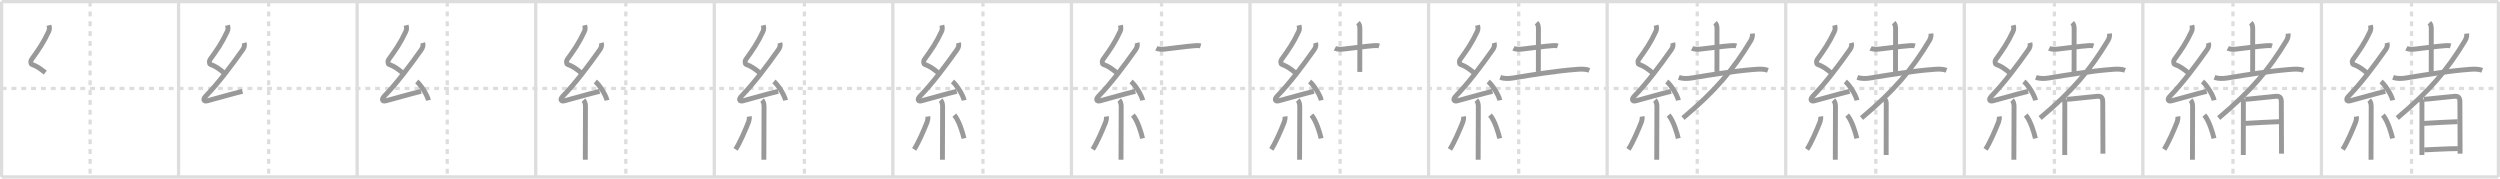 <svg width="1526px" height="109px" viewBox="0 0 1526 109" xmlns="http://www.w3.org/2000/svg" xmlns:xlink="http://www.w3.org/1999/xlink" xml:space="preserve" version="1.1" baseProfile="full">
<line x1="1" y1="1" x2="1525" y2="1" style="stroke:#ddd;stroke-width:2"></line>
<line x1="1" y1="1" x2="1" y2="108" style="stroke:#ddd;stroke-width:2"></line>
<line x1="1" y1="108" x2="1525" y2="108" style="stroke:#ddd;stroke-width:2"></line>
<line x1="1525" y1="1" x2="1525" y2="108" style="stroke:#ddd;stroke-width:2"></line>
<line x1="109" y1="1" x2="109" y2="108" style="stroke:#ddd;stroke-width:2"></line>
<line x1="218" y1="1" x2="218" y2="108" style="stroke:#ddd;stroke-width:2"></line>
<line x1="327" y1="1" x2="327" y2="108" style="stroke:#ddd;stroke-width:2"></line>
<line x1="436" y1="1" x2="436" y2="108" style="stroke:#ddd;stroke-width:2"></line>
<line x1="545" y1="1" x2="545" y2="108" style="stroke:#ddd;stroke-width:2"></line>
<line x1="654" y1="1" x2="654" y2="108" style="stroke:#ddd;stroke-width:2"></line>
<line x1="763" y1="1" x2="763" y2="108" style="stroke:#ddd;stroke-width:2"></line>
<line x1="872" y1="1" x2="872" y2="108" style="stroke:#ddd;stroke-width:2"></line>
<line x1="981" y1="1" x2="981" y2="108" style="stroke:#ddd;stroke-width:2"></line>
<line x1="1090" y1="1" x2="1090" y2="108" style="stroke:#ddd;stroke-width:2"></line>
<line x1="1199" y1="1" x2="1199" y2="108" style="stroke:#ddd;stroke-width:2"></line>
<line x1="1308" y1="1" x2="1308" y2="108" style="stroke:#ddd;stroke-width:2"></line>
<line x1="1417" y1="1" x2="1417" y2="108" style="stroke:#ddd;stroke-width:2"></line>
<line x1="1" y1="54" x2="1525" y2="54" style="stroke:#ddd;stroke-width:2;stroke-dasharray:3 3"></line>
<line x1="55" y1="1" x2="55" y2="108" style="stroke:#ddd;stroke-width:2;stroke-dasharray:3 3"></line>
<line x1="164" y1="1" x2="164" y2="108" style="stroke:#ddd;stroke-width:2;stroke-dasharray:3 3"></line>
<line x1="273" y1="1" x2="273" y2="108" style="stroke:#ddd;stroke-width:2;stroke-dasharray:3 3"></line>
<line x1="382" y1="1" x2="382" y2="108" style="stroke:#ddd;stroke-width:2;stroke-dasharray:3 3"></line>
<line x1="491" y1="1" x2="491" y2="108" style="stroke:#ddd;stroke-width:2;stroke-dasharray:3 3"></line>
<line x1="600" y1="1" x2="600" y2="108" style="stroke:#ddd;stroke-width:2;stroke-dasharray:3 3"></line>
<line x1="709" y1="1" x2="709" y2="108" style="stroke:#ddd;stroke-width:2;stroke-dasharray:3 3"></line>
<line x1="818" y1="1" x2="818" y2="108" style="stroke:#ddd;stroke-width:2;stroke-dasharray:3 3"></line>
<line x1="927" y1="1" x2="927" y2="108" style="stroke:#ddd;stroke-width:2;stroke-dasharray:3 3"></line>
<line x1="1036" y1="1" x2="1036" y2="108" style="stroke:#ddd;stroke-width:2;stroke-dasharray:3 3"></line>
<line x1="1145" y1="1" x2="1145" y2="108" style="stroke:#ddd;stroke-width:2;stroke-dasharray:3 3"></line>
<line x1="1254" y1="1" x2="1254" y2="108" style="stroke:#ddd;stroke-width:2;stroke-dasharray:3 3"></line>
<line x1="1363" y1="1" x2="1363" y2="108" style="stroke:#ddd;stroke-width:2;stroke-dasharray:3 3"></line>
<line x1="1472" y1="1" x2="1472" y2="108" style="stroke:#ddd;stroke-width:2;stroke-dasharray:3 3"></line>
<path d="M29.88,15.42c0.34,1.34,0.48,2.39-0.17,3.8c-3.2,6.9-6.33,11.4-10.55,17.22c-0.56,0.77-0.43,2.6,0.25,2.85c3.6,1.34,5.13,2.61,8.22,5.06" style="fill:none;stroke:#999;stroke-width:3"></path>

<path d="M138.88,15.42c0.34,1.34,0.48,2.39-0.17,3.8c-3.2,6.9-6.33,11.4-10.55,17.22c-0.56,0.77-0.43,2.6,0.25,2.85c3.6,1.34,5.13,2.61,8.22,5.06" style="fill:none;stroke:#999;stroke-width:3"></path>
<path d="M149.05,26.18c0.45,1.57-0.02,2.9-0.93,4.2C141.17,40.2,133.4,50.61,125.57,58.71c-1.83,1.89-1.32,3.42,0.9,2.84c5.08-1.31,15.1-4.26,21.53-5.8" style="fill:none;stroke:#999;stroke-width:3"></path>

<path d="M247.88,15.42c0.34,1.34,0.48,2.39-0.17,3.8c-3.2,6.9-6.33,11.4-10.55,17.22c-0.56,0.77-0.43,2.6,0.25,2.85c3.6,1.34,5.13,2.61,8.22,5.06" style="fill:none;stroke:#999;stroke-width:3"></path>
<path d="M258.05,26.18c0.45,1.57-0.02,2.9-0.93,4.2C250.17,40.2,242.4,50.61,234.57,58.71c-1.83,1.89-1.32,3.42,0.9,2.84c5.08-1.31,15.1-4.26,21.53-5.8" style="fill:none;stroke:#999;stroke-width:3"></path>
<path d="M254.38,49.75c2.51,2.03,6.5,8.33,7.12,11.48" style="fill:none;stroke:#999;stroke-width:3"></path>

<path d="M356.88,15.42c0.34,1.34,0.48,2.39-0.17,3.8c-3.2,6.9-6.33,11.4-10.55,17.22c-0.56,0.77-0.43,2.6,0.25,2.85c3.6,1.34,5.13,2.61,8.22,5.06" style="fill:none;stroke:#999;stroke-width:3"></path>
<path d="M367.05,26.18c0.45,1.57-0.02,2.9-0.93,4.2C359.17,40.2,351.4,50.61,343.57,58.71c-1.83,1.89-1.32,3.42,0.9,2.84c5.08-1.31,15.1-4.26,21.53-5.8" style="fill:none;stroke:#999;stroke-width:3"></path>
<path d="M363.38,49.75c2.51,2.03,6.5,8.33,7.12,11.48" style="fill:none;stroke:#999;stroke-width:3"></path>
<path d="M356.14,61.12c0.75,0.75,1.23,2.13,1.23,3.84c0,6.26-0.06,20.2-0.09,27.54c-0.01,2.82-0.02,4.73-0.02,5" style="fill:none;stroke:#999;stroke-width:3"></path>

<path d="M465.88,15.42c0.34,1.34,0.48,2.39-0.17,3.8c-3.2,6.9-6.33,11.4-10.55,17.22c-0.56,0.77-0.43,2.6,0.25,2.85c3.6,1.34,5.13,2.61,8.22,5.06" style="fill:none;stroke:#999;stroke-width:3"></path>
<path d="M476.05,26.18c0.45,1.57-0.02,2.9-0.93,4.2C468.17,40.2,460.4,50.61,452.57,58.71c-1.83,1.89-1.32,3.42,0.9,2.84c5.08-1.31,15.1-4.26,21.53-5.8" style="fill:none;stroke:#999;stroke-width:3"></path>
<path d="M472.38,49.75c2.51,2.03,6.5,8.33,7.12,11.48" style="fill:none;stroke:#999;stroke-width:3"></path>
<path d="M465.14,61.12c0.75,0.75,1.23,2.13,1.23,3.84c0,6.26-0.06,20.2-0.09,27.54c-0.01,2.82-0.02,4.73-0.02,5" style="fill:none;stroke:#999;stroke-width:3"></path>
<path d="M457.36,71.1c0.15,0.95-0.13,2.58-0.4,3.26C455.0,79.38,451.51,87.37,449.0,91.18" style="fill:none;stroke:#999;stroke-width:3"></path>

<path d="M574.88,15.42c0.34,1.34,0.48,2.39-0.17,3.8c-3.2,6.9-6.33,11.4-10.55,17.22c-0.56,0.77-0.43,2.6,0.25,2.85c3.6,1.34,5.13,2.61,8.22,5.06" style="fill:none;stroke:#999;stroke-width:3"></path>
<path d="M585.05,26.18c0.45,1.57-0.02,2.9-0.93,4.2C577.17,40.2,569.4,50.61,561.57,58.71c-1.83,1.89-1.32,3.42,0.9,2.84c5.08-1.31,15.1-4.26,21.53-5.8" style="fill:none;stroke:#999;stroke-width:3"></path>
<path d="M581.38,49.75c2.51,2.03,6.5,8.33,7.12,11.48" style="fill:none;stroke:#999;stroke-width:3"></path>
<path d="M574.14,61.12c0.75,0.75,1.23,2.13,1.23,3.84c0,6.26-0.06,20.2-0.09,27.54c-0.01,2.82-0.02,4.73-0.02,5" style="fill:none;stroke:#999;stroke-width:3"></path>
<path d="M566.36,71.1c0.15,0.95-0.13,2.58-0.4,3.26C564.0,79.38,560.51,87.37,558.0,91.18" style="fill:none;stroke:#999;stroke-width:3"></path>
<path d="M582.5,70.25c2.96,3.36,5.23,11.18,5.92,14.22" style="fill:none;stroke:#999;stroke-width:3"></path>

<path d="M683.88,15.42c0.34,1.34,0.48,2.39-0.17,3.8c-3.2,6.9-6.33,11.4-10.55,17.22c-0.56,0.77-0.43,2.6,0.25,2.85c3.6,1.34,5.13,2.61,8.22,5.06" style="fill:none;stroke:#999;stroke-width:3"></path>
<path d="M694.05,26.18c0.45,1.57-0.02,2.9-0.93,4.2C686.17,40.2,678.4,50.61,670.57,58.71c-1.83,1.89-1.32,3.42,0.9,2.84c5.08-1.31,15.1-4.26,21.53-5.8" style="fill:none;stroke:#999;stroke-width:3"></path>
<path d="M690.38,49.75c2.51,2.03,6.5,8.33,7.12,11.48" style="fill:none;stroke:#999;stroke-width:3"></path>
<path d="M683.14,61.12c0.75,0.75,1.23,2.13,1.23,3.84c0,6.26-0.06,20.2-0.09,27.54c-0.01,2.82-0.02,4.73-0.02,5" style="fill:none;stroke:#999;stroke-width:3"></path>
<path d="M675.36,71.1c0.15,0.95-0.13,2.58-0.4,3.26C673.0,79.38,669.51,87.37,667.0,91.18" style="fill:none;stroke:#999;stroke-width:3"></path>
<path d="M691.5,70.25c2.96,3.36,5.23,11.18,5.92,14.22" style="fill:none;stroke:#999;stroke-width:3"></path>
<path d="M705.83,29.48c1.22,0.64,3.64,0.64,4.92,0.51c5.62-0.55,13.45-1.75,18.62-2.1c1.19-0.08,2.33-0.19,3.49,0.18" style="fill:none;stroke:#999;stroke-width:3"></path>

<path d="M792.88,15.42c0.34,1.34,0.48,2.39-0.17,3.8c-3.2,6.9-6.33,11.4-10.55,17.22c-0.56,0.77-0.43,2.6,0.25,2.85c3.6,1.34,5.13,2.61,8.22,5.06" style="fill:none;stroke:#999;stroke-width:3"></path>
<path d="M803.05,26.18c0.45,1.57-0.02,2.9-0.93,4.2C795.17,40.2,787.4,50.61,779.57,58.71c-1.83,1.89-1.32,3.42,0.9,2.84c5.08-1.31,15.1-4.26,21.53-5.8" style="fill:none;stroke:#999;stroke-width:3"></path>
<path d="M799.38,49.75c2.51,2.03,6.5,8.33,7.12,11.48" style="fill:none;stroke:#999;stroke-width:3"></path>
<path d="M792.14,61.12c0.75,0.75,1.23,2.13,1.23,3.84c0,6.26-0.06,20.2-0.09,27.54c-0.01,2.82-0.02,4.73-0.02,5" style="fill:none;stroke:#999;stroke-width:3"></path>
<path d="M784.36,71.1c0.15,0.95-0.13,2.58-0.4,3.26C782.0,79.38,778.51,87.37,776.0,91.18" style="fill:none;stroke:#999;stroke-width:3"></path>
<path d="M800.5,70.25c2.96,3.36,5.23,11.18,5.92,14.22" style="fill:none;stroke:#999;stroke-width:3"></path>
<path d="M814.83,29.48c1.22,0.64,3.64,0.64,4.92,0.51c5.62-0.55,13.45-1.75,18.62-2.1c1.19-0.08,2.33-0.19,3.49,0.18" style="fill:none;stroke:#999;stroke-width:3"></path>
<path d="M828.88,13.87c1,1,1.18,2.2,1.18,3.97c0,4.79-0.05,21.54-0.05,26.06" style="fill:none;stroke:#999;stroke-width:3"></path>

<path d="M901.88,15.42c0.34,1.34,0.48,2.39-0.17,3.8c-3.2,6.9-6.33,11.4-10.55,17.22c-0.56,0.77-0.43,2.6,0.25,2.85c3.6,1.34,5.13,2.61,8.22,5.06" style="fill:none;stroke:#999;stroke-width:3"></path>
<path d="M912.05,26.18c0.45,1.57-0.02,2.9-0.93,4.2C904.17,40.2,896.4,50.61,888.57,58.71c-1.83,1.89-1.32,3.42,0.9,2.84c5.08-1.31,15.1-4.26,21.53-5.8" style="fill:none;stroke:#999;stroke-width:3"></path>
<path d="M908.38,49.75c2.51,2.03,6.5,8.33,7.12,11.48" style="fill:none;stroke:#999;stroke-width:3"></path>
<path d="M901.14,61.12c0.75,0.75,1.23,2.13,1.23,3.84c0,6.26-0.06,20.2-0.09,27.54c-0.01,2.82-0.02,4.73-0.02,5" style="fill:none;stroke:#999;stroke-width:3"></path>
<path d="M893.36,71.1c0.15,0.95-0.13,2.58-0.4,3.26C891.0,79.38,887.51,87.37,885.0,91.18" style="fill:none;stroke:#999;stroke-width:3"></path>
<path d="M909.5,70.25c2.96,3.36,5.23,11.18,5.92,14.22" style="fill:none;stroke:#999;stroke-width:3"></path>
<path d="M923.83,29.48c1.22,0.64,3.64,0.64,4.92,0.51c5.62-0.55,13.45-1.75,18.62-2.1c1.19-0.08,2.33-0.19,3.49,0.18" style="fill:none;stroke:#999;stroke-width:3"></path>
<path d="M937.88,13.87c1,1,1.18,2.2,1.18,3.97c0,4.79-0.05,21.54-0.05,26.06" style="fill:none;stroke:#999;stroke-width:3"></path>
<path d="M915.74,47.21c2.51,0.95,5.42,0.79,8.02,0.36c10.99-1.81,25.87-4.31,39.25-5.27c2.31-0.17,4.94-0.21,7.13,0.62" style="fill:none;stroke:#999;stroke-width:3"></path>

<path d="M1010.88,15.42c0.34,1.34,0.48,2.39-0.17,3.8c-3.2,6.9-6.33,11.4-10.55,17.22c-0.56,0.77-0.43,2.6,0.25,2.85c3.6,1.34,5.13,2.61,8.22,5.06" style="fill:none;stroke:#999;stroke-width:3"></path>
<path d="M1021.05,26.18c0.45,1.57-0.02,2.9-0.93,4.2C1013.17,40.2,1005.4,50.61,997.57,58.71c-1.83,1.89-1.32,3.42,0.9,2.84c5.08-1.31,15.1-4.26,21.53-5.8" style="fill:none;stroke:#999;stroke-width:3"></path>
<path d="M1017.38,49.75c2.51,2.03,6.5,8.33,7.12,11.48" style="fill:none;stroke:#999;stroke-width:3"></path>
<path d="M1010.14,61.12c0.75,0.75,1.23,2.13,1.23,3.84c0,6.26-0.06,20.2-0.09,27.54c-0.01,2.82-0.02,4.73-0.02,5" style="fill:none;stroke:#999;stroke-width:3"></path>
<path d="M1002.36,71.1c0.15,0.95-0.13,2.58-0.4,3.26C1000.0,79.38,996.51,87.37,994.0,91.18" style="fill:none;stroke:#999;stroke-width:3"></path>
<path d="M1018.5,70.25c2.96,3.36,5.23,11.18,5.92,14.22" style="fill:none;stroke:#999;stroke-width:3"></path>
<path d="M1032.83,29.48c1.22,0.64,3.64,0.64,4.92,0.51c5.62-0.55,13.45-1.75,18.62-2.1c1.19-0.08,2.33-0.19,3.49,0.18" style="fill:none;stroke:#999;stroke-width:3"></path>
<path d="M1046.88,13.87c1,1,1.18,2.2,1.18,3.97c0,4.79-0.05,21.54-0.05,26.06" style="fill:none;stroke:#999;stroke-width:3"></path>
<path d="M1024.74,47.21c2.51,0.95,5.42,0.79,8.02,0.36c10.99-1.81,25.87-4.31,39.25-5.27c2.31-0.17,4.94-0.21,7.13,0.62" style="fill:none;stroke:#999;stroke-width:3"></path>
<path d="M1069.68,20.49c0.12,1.18-0.13,2.85-0.98,4.25C1057.82,42.76,1047.15,55.39,1027.28,72.04" style="fill:none;stroke:#999;stroke-width:3"></path>

<path d="M1119.88,15.42c0.34,1.34,0.48,2.39-0.17,3.8c-3.2,6.9-6.33,11.4-10.55,17.22c-0.56,0.77-0.43,2.6,0.25,2.85c3.6,1.34,5.13,2.61,8.22,5.06" style="fill:none;stroke:#999;stroke-width:3"></path>
<path d="M1130.05,26.18c0.45,1.57-0.02,2.9-0.93,4.2C1122.17,40.2,1114.4,50.61,1106.57,58.71c-1.83,1.89-1.32,3.42,0.9,2.84c5.08-1.31,15.1-4.26,21.53-5.8" style="fill:none;stroke:#999;stroke-width:3"></path>
<path d="M1126.38,49.75c2.51,2.03,6.5,8.33,7.12,11.48" style="fill:none;stroke:#999;stroke-width:3"></path>
<path d="M1119.14,61.12c0.75,0.75,1.23,2.13,1.23,3.84c0,6.26-0.06,20.2-0.09,27.54c-0.01,2.82-0.02,4.73-0.02,5" style="fill:none;stroke:#999;stroke-width:3"></path>
<path d="M1111.36,71.1c0.15,0.95-0.13,2.58-0.4,3.26C1109.0,79.38,1105.51,87.37,1103.0,91.18" style="fill:none;stroke:#999;stroke-width:3"></path>
<path d="M1127.5,70.25c2.96,3.36,5.23,11.18,5.92,14.22" style="fill:none;stroke:#999;stroke-width:3"></path>
<path d="M1141.83,29.48c1.22,0.64,3.64,0.64,4.92,0.51c5.62-0.55,13.45-1.75,18.62-2.1c1.19-0.08,2.33-0.19,3.49,0.18" style="fill:none;stroke:#999;stroke-width:3"></path>
<path d="M1155.88,13.87c1,1,1.18,2.2,1.18,3.97c0,4.79-0.05,21.54-0.05,26.06" style="fill:none;stroke:#999;stroke-width:3"></path>
<path d="M1133.74,47.21c2.51,0.95,5.42,0.79,8.02,0.36c10.99-1.81,25.87-4.31,39.25-5.27c2.31-0.17,4.94-0.21,7.13,0.62" style="fill:none;stroke:#999;stroke-width:3"></path>
<path d="M1178.68,20.49c0.12,1.18-0.13,2.85-0.98,4.25C1166.82,42.76,1156.15,55.39,1136.28,72.04" style="fill:none;stroke:#999;stroke-width:3"></path>
<path d="M1150.54,60.66c0.65,0.65,0.84,1.52,0.82,2.61c-0.04,1.98-0.04,17.1-0.04,26.49c0,1.89,0,3.55,0,4.83" style="fill:none;stroke:#999;stroke-width:3"></path>

<path d="M1228.88,15.42c0.34,1.34,0.48,2.39-0.17,3.8c-3.2,6.9-6.33,11.4-10.55,17.22c-0.56,0.77-0.43,2.6,0.25,2.85c3.6,1.34,5.13,2.61,8.22,5.06" style="fill:none;stroke:#999;stroke-width:3"></path>
<path d="M1239.05,26.18c0.45,1.57-0.02,2.9-0.93,4.2C1231.17,40.2,1223.4,50.61,1215.57,58.71c-1.83,1.89-1.32,3.42,0.9,2.84c5.08-1.31,15.1-4.26,21.53-5.8" style="fill:none;stroke:#999;stroke-width:3"></path>
<path d="M1235.38,49.75c2.51,2.03,6.5,8.33,7.12,11.48" style="fill:none;stroke:#999;stroke-width:3"></path>
<path d="M1228.14,61.12c0.75,0.75,1.23,2.13,1.23,3.84c0,6.26-0.06,20.2-0.09,27.54c-0.01,2.82-0.02,4.73-0.02,5" style="fill:none;stroke:#999;stroke-width:3"></path>
<path d="M1220.36,71.1c0.15,0.95-0.13,2.58-0.4,3.26C1218.0,79.38,1214.51,87.37,1212.0,91.18" style="fill:none;stroke:#999;stroke-width:3"></path>
<path d="M1236.5,70.25c2.96,3.36,5.23,11.18,5.92,14.22" style="fill:none;stroke:#999;stroke-width:3"></path>
<path d="M1250.83,29.48c1.22,0.64,3.64,0.64,4.92,0.51c5.62-0.55,13.45-1.75,18.62-2.1c1.19-0.08,2.33-0.19,3.49,0.18" style="fill:none;stroke:#999;stroke-width:3"></path>
<path d="M1264.88,13.87c1,1,1.18,2.2,1.18,3.97c0,4.79-0.05,21.54-0.05,26.06" style="fill:none;stroke:#999;stroke-width:3"></path>
<path d="M1242.74,47.21c2.51,0.95,5.42,0.79,8.02,0.36c10.99-1.81,25.87-4.31,39.25-5.27c2.31-0.17,4.94-0.21,7.13,0.62" style="fill:none;stroke:#999;stroke-width:3"></path>
<path d="M1287.68,20.49c0.12,1.18-0.13,2.85-0.98,4.25C1275.82,42.76,1265.15,55.39,1245.28,72.04" style="fill:none;stroke:#999;stroke-width:3"></path>
<path d="M1259.54,60.66c0.65,0.65,0.84,1.52,0.82,2.61c-0.04,1.98-0.04,17.1-0.04,26.49c0,1.89,0,3.55,0,4.83" style="fill:none;stroke:#999;stroke-width:3"></path>
<path d="M1261.41,60.64c1.54,0.01,14.66-1.54,18.6-1.84c2.33-0.18,3.51,0.45,3.51,3.45c0,6.3,0.08,16.87,0.1,26.25c0,1.81,0.01,3.59,0.01,5.29" style="fill:none;stroke:#999;stroke-width:3"></path>

<path d="M1337.88,15.42c0.34,1.34,0.48,2.39-0.17,3.8c-3.2,6.9-6.33,11.4-10.55,17.22c-0.56,0.77-0.43,2.6,0.25,2.85c3.6,1.34,5.13,2.61,8.22,5.06" style="fill:none;stroke:#999;stroke-width:3"></path>
<path d="M1348.05,26.18c0.45,1.57-0.02,2.9-0.93,4.2C1340.17,40.2,1332.4,50.61,1324.57,58.71c-1.83,1.89-1.32,3.42,0.9,2.84c5.08-1.31,15.1-4.26,21.53-5.8" style="fill:none;stroke:#999;stroke-width:3"></path>
<path d="M1344.38,49.75c2.51,2.03,6.5,8.33,7.12,11.48" style="fill:none;stroke:#999;stroke-width:3"></path>
<path d="M1337.14,61.12c0.75,0.75,1.23,2.13,1.23,3.84c0,6.26-0.06,20.2-0.09,27.54c-0.01,2.82-0.02,4.73-0.02,5" style="fill:none;stroke:#999;stroke-width:3"></path>
<path d="M1329.36,71.1c0.15,0.95-0.13,2.58-0.4,3.26C1327.0,79.38,1323.51,87.37,1321.0,91.18" style="fill:none;stroke:#999;stroke-width:3"></path>
<path d="M1345.5,70.25c2.96,3.36,5.23,11.18,5.92,14.22" style="fill:none;stroke:#999;stroke-width:3"></path>
<path d="M1359.83,29.48c1.22,0.64,3.64,0.64,4.92,0.51c5.62-0.55,13.45-1.75,18.62-2.1c1.19-0.08,2.33-0.19,3.49,0.18" style="fill:none;stroke:#999;stroke-width:3"></path>
<path d="M1373.88,13.87c1,1,1.18,2.2,1.18,3.97c0,4.79-0.05,21.54-0.05,26.06" style="fill:none;stroke:#999;stroke-width:3"></path>
<path d="M1351.74,47.21c2.51,0.95,5.42,0.79,8.02,0.36c10.99-1.81,25.87-4.31,39.25-5.27c2.31-0.17,4.94-0.21,7.13,0.62" style="fill:none;stroke:#999;stroke-width:3"></path>
<path d="M1396.68,20.49c0.12,1.18-0.13,2.85-0.98,4.25C1384.82,42.76,1374.15,55.39,1354.28,72.04" style="fill:none;stroke:#999;stroke-width:3"></path>
<path d="M1368.54,60.66c0.65,0.65,0.84,1.52,0.82,2.61c-0.04,1.98-0.04,17.1-0.04,26.49c0,1.89,0,3.55,0,4.83" style="fill:none;stroke:#999;stroke-width:3"></path>
<path d="M1370.41,60.64c1.54,0.01,14.66-1.54,18.6-1.84c2.33-0.18,3.51,0.45,3.51,3.45c0,6.3,0.08,16.87,0.1,26.25c0,1.81,0.01,3.59,0.01,5.29" style="fill:none;stroke:#999;stroke-width:3"></path>
<path d="M1370.43,75.33C1376.0,75,1386.62,74.38,1391.14,74.28" style="fill:none;stroke:#999;stroke-width:3"></path>

<path d="M1446.88,15.42c0.34,1.34,0.48,2.39-0.17,3.8c-3.2,6.9-6.33,11.4-10.55,17.22c-0.56,0.77-0.43,2.6,0.25,2.85c3.6,1.34,5.13,2.61,8.22,5.06" style="fill:none;stroke:#999;stroke-width:3"></path>
<path d="M1457.05,26.18c0.45,1.57-0.02,2.9-0.93,4.2C1449.17,40.2,1441.4,50.61,1433.57,58.71c-1.83,1.89-1.32,3.42,0.9,2.84c5.08-1.31,15.1-4.26,21.53-5.8" style="fill:none;stroke:#999;stroke-width:3"></path>
<path d="M1453.38,49.75c2.51,2.03,6.5,8.33,7.12,11.48" style="fill:none;stroke:#999;stroke-width:3"></path>
<path d="M1446.14,61.12c0.75,0.75,1.23,2.13,1.23,3.84c0,6.26-0.06,20.2-0.09,27.54c-0.01,2.82-0.02,4.73-0.02,5" style="fill:none;stroke:#999;stroke-width:3"></path>
<path d="M1438.36,71.1c0.15,0.95-0.13,2.58-0.4,3.26C1436.0,79.38,1432.51,87.37,1430.0,91.18" style="fill:none;stroke:#999;stroke-width:3"></path>
<path d="M1454.5,70.25c2.96,3.36,5.23,11.18,5.92,14.22" style="fill:none;stroke:#999;stroke-width:3"></path>
<path d="M1468.83,29.48c1.22,0.64,3.64,0.64,4.92,0.51c5.62-0.55,13.45-1.75,18.62-2.1c1.19-0.08,2.33-0.19,3.49,0.18" style="fill:none;stroke:#999;stroke-width:3"></path>
<path d="M1482.88,13.87c1,1,1.18,2.2,1.18,3.97c0,4.79-0.05,21.54-0.05,26.06" style="fill:none;stroke:#999;stroke-width:3"></path>
<path d="M1460.74,47.21c2.51,0.95,5.42,0.79,8.02,0.36c10.99-1.81,25.87-4.31,39.25-5.27c2.31-0.17,4.94-0.21,7.13,0.62" style="fill:none;stroke:#999;stroke-width:3"></path>
<path d="M1505.68,20.49c0.12,1.18-0.13,2.85-0.98,4.25C1493.82,42.76,1483.15,55.39,1463.28,72.04" style="fill:none;stroke:#999;stroke-width:3"></path>
<path d="M1477.54,60.66c0.65,0.65,0.84,1.52,0.82,2.61c-0.04,1.98-0.04,17.1-0.04,26.49c0,1.89,0,3.55,0,4.83" style="fill:none;stroke:#999;stroke-width:3"></path>
<path d="M1479.41,60.64c1.54,0.01,14.66-1.54,18.6-1.84c2.33-0.18,3.51,0.45,3.51,3.45c0,6.3,0.08,16.87,0.1,26.25c0,1.81,0.01,3.59,0.01,5.29" style="fill:none;stroke:#999;stroke-width:3"></path>
<path d="M1479.43,75.33C1485.0,75,1495.62,74.38,1500.14,74.28" style="fill:none;stroke:#999;stroke-width:3"></path>
<path d="M1479.76,91.49c4.77-0.17,14.62-0.79,20.56-0.78" style="fill:none;stroke:#999;stroke-width:3"></path>

</svg>